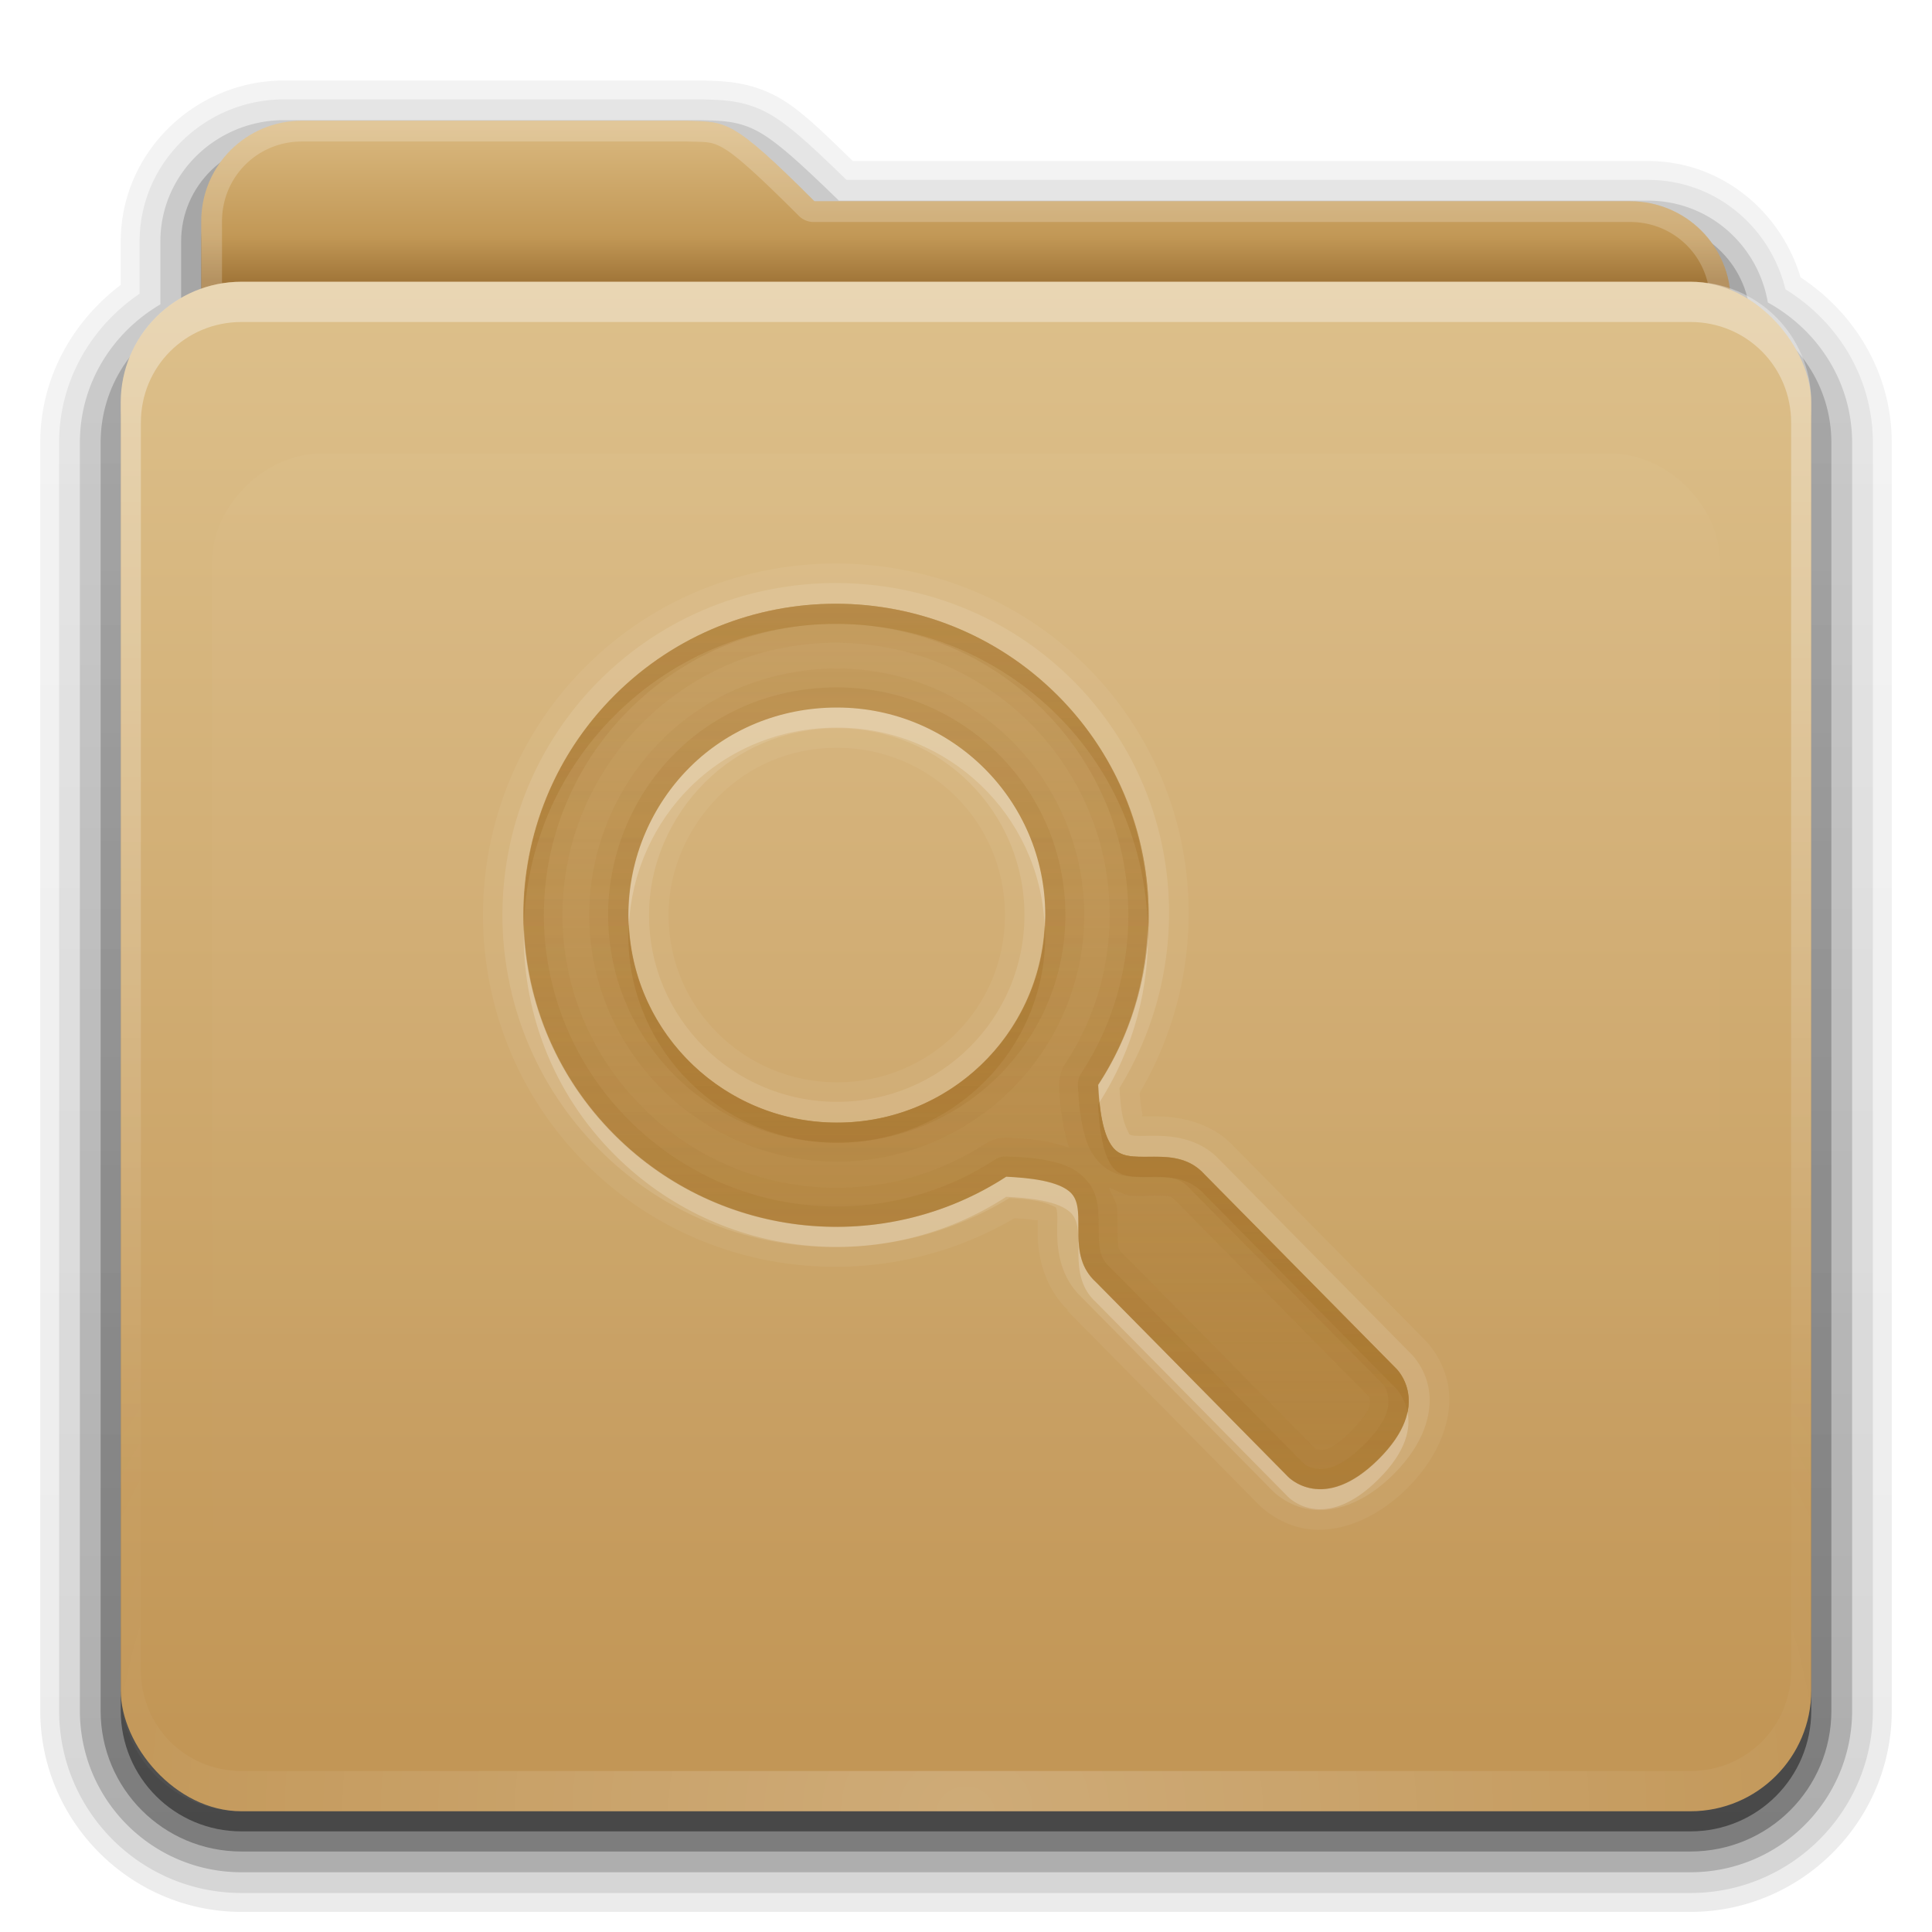 <?xml version="1.0" encoding="UTF-8" standalone="no"?>
<!-- Created with Inkscape (http://www.inkscape.org/) -->

<svg
   xmlns:dc="http://purl.org/dc/elements/1.1/"
   xmlns:cc="http://creativecommons.org/ns#"
   xmlns:rdf="http://www.w3.org/1999/02/22-rdf-syntax-ns#"
   xmlns:svg="http://www.w3.org/2000/svg"
   xmlns="http://www.w3.org/2000/svg"
   xmlns:xlink="http://www.w3.org/1999/xlink"
   xmlns:sodipodi="http://sodipodi.sourceforge.net/DTD/sodipodi-0.dtd"
   xmlns:inkscape="http://www.inkscape.org/namespaces/inkscape"
   version="1.0"
   width="96"
   height="96"
   id="svg2408"
   inkscape:version="0.48.3.1 r9886"
   sodipodi:docname="folder-saved-search.svg">
  <sodipodi:namedview
     pagecolor="#ffffff"
     bordercolor="#666666"
     borderopacity="1"
     objecttolerance="10"
     gridtolerance="10"
     guidetolerance="10"
     inkscape:pageopacity="0"
     inkscape:pageshadow="2"
     inkscape:window-width="640"
     inkscape:window-height="480"
     id="namedview78"
     showgrid="false"
     inkscape:zoom="2.4583333"
     inkscape:cx="48"
     inkscape:cy="48"
     inkscape:window-x="0"
     inkscape:window-y="27"
     inkscape:window-maximized="0"
     inkscape:current-layer="svg2408" />
  <defs
     id="defs2410">
    <linearGradient
       id="linearGradient4008">
      <stop
         id="stop4010"
         style="stop-color:#dab980;stop-opacity:1"
         offset="0" />
      <stop
         id="stop4012"
         style="stop-color:#c29856;stop-opacity:1"
         offset="0.717" />
      <stop
         id="stop4014"
         style="stop-color:#a2773a;stop-opacity:1"
         offset="1" />
    </linearGradient>
    <linearGradient
       id="linearGradient3874">
      <stop
         id="stop3876"
         style="stop-color:#ffffff;stop-opacity:1"
         offset="0" />
      <stop
         id="stop3878"
         style="stop-color:#ffffff;stop-opacity:0"
         offset="1" />
    </linearGradient>
    <linearGradient
       x1="11.794"
       y1="3.213"
       x2="11.794"
       y2="20.137"
       id="linearGradient3317"
       gradientUnits="userSpaceOnUse"
       gradientTransform="scale(1.06,0.944)">
      <stop
         id="stop3319"
         style="stop-color:#c6953a;stop-opacity:1"
         offset="0" />
      <stop
         id="stop3321"
         style="stop-color:#ab7a1f;stop-opacity:1"
         offset="1" />
    </linearGradient>
    <linearGradient
       x1="48.036"
       y1="25.911"
       x2="48.036"
       y2="85.821"
       id="linearGradient3361"
       xlink:href="#linearGradient3317"
       gradientUnits="userSpaceOnUse" />
    <linearGradient
       id="linearGradient3187">
      <stop
         id="stop3189"
         style="stop-color:#c29656;stop-opacity:1"
         offset="0" />
      <stop
         id="stop3191"
         style="stop-color:#ddc08b;stop-opacity:1"
         offset="1" />
    </linearGradient>
    <linearGradient
       x1="45.448"
       y1="80.472"
       x2="45.448"
       y2="7.017"
       id="ButtonShadow"
       gradientUnits="userSpaceOnUse"
       gradientTransform="matrix(1.006,0,0,0.994,0,12)">
      <stop
         id="stop3750"
         style="stop-color:#000000;stop-opacity:1"
         offset="0" />
      <stop
         id="stop3752"
         style="stop-color:#000000;stop-opacity:0.588"
         offset="1" />
    </linearGradient>
    <linearGradient
       x1="48"
       y1="78"
       x2="48"
       y2="5.988"
       id="linearGradient3706"
       xlink:href="#linearGradient3187"
       gradientUnits="userSpaceOnUse"
       gradientTransform="translate(0,8)" />
    <filter
       color-interpolation-filters="sRGB"
       id="filter3174">
      <feGaussianBlur
         id="feGaussianBlur3176"
         stdDeviation="1.71" />
    </filter>
    <linearGradient
       x1="45.448"
       y1="80.472"
       x2="45.448"
       y2="5.297"
       id="linearGradient3664"
       xlink:href="#ButtonShadow"
       gradientUnits="userSpaceOnUse"
       gradientTransform="matrix(1.006,0,0,0.994,0,12)" />
    <clipPath
       id="clipPath3860">
      <rect
         width="84"
         height="72"
         rx="6"
         ry="6"
         x="6"
         y="18"
         id="rect3862"
         style="fill:#ff00ff;fill-opacity:1;fill-rule:nonzero;stroke:none" />
    </clipPath>
    <filter
       x="-0.166"
       y="-0.197"
       width="1.331"
       height="1.394"
       color-interpolation-filters="sRGB"
       id="filter3870">
      <feGaussianBlur
         id="feGaussianBlur3872"
         stdDeviation="5.17" />
    </filter>
    <linearGradient
       id="linearGradient3699">
      <stop
         id="stop3701"
         style="stop-color:#aa7932;stop-opacity:0.784"
         offset="0" />
      <stop
         id="stop3703"
         style="stop-color:#aa7932;stop-opacity:0.392"
         offset="1" />
    </linearGradient>
    <linearGradient
       x1="48.022"
       y1="22.933"
       x2="48.022"
       y2="81.481"
       id="linearGradient3123"
       xlink:href="#linearGradient3874"
       gradientUnits="userSpaceOnUse" />
    <linearGradient
       x1="34.86"
       y1="16.275"
       x2="34.86"
       y2="26.987"
       id="linearGradient3105"
       xlink:href="#linearGradient4008"
       gradientUnits="userSpaceOnUse"
       gradientTransform="matrix(0.72,0,0,0.72,1.92,-5.52)" />
    <linearGradient
       x1="43"
       y1="91"
       x2="43"
       y2="7"
       id="linearGradient3952"
       xlink:href="#ButtonShadow"
       gradientUnits="userSpaceOnUse" />
    <linearGradient
       x1="45"
       y1="92"
       x2="45"
       y2="7"
       id="linearGradient3961"
       xlink:href="#ButtonShadow"
       gradientUnits="userSpaceOnUse" />
    <linearGradient
       x1="45"
       y1="92"
       x2="45"
       y2="7"
       id="linearGradient3969"
       xlink:href="#ButtonShadow"
       gradientUnits="userSpaceOnUse" />
    <linearGradient
       x1="45"
       y1="92"
       x2="45"
       y2="7"
       id="linearGradient3977"
       xlink:href="#ButtonShadow"
       gradientUnits="userSpaceOnUse" />
    <linearGradient
       x1="45"
       y1="92"
       x2="45"
       y2="7"
       id="linearGradient3986"
       xlink:href="#ButtonShadow"
       gradientUnits="userSpaceOnUse" />
    <linearGradient
       x1="8.915"
       y1="18.869"
       x2="8.915"
       y2="1.833"
       id="linearGradient3104"
       xlink:href="#linearGradient3699"
       gradientUnits="userSpaceOnUse"
       gradientTransform="matrix(2.584,0,0,2.584,18.116,24.973)" />
    <linearGradient
       x1="8.915"
       y1="18.869"
       x2="8.915"
       y2="1.833"
       id="linearGradient4608"
       xlink:href="#linearGradient3699"
       gradientUnits="userSpaceOnUse"
       gradientTransform="matrix(2.584,0,0,2.584,18.116,24.973)" />
    <linearGradient
       x1="8.915"
       y1="18.869"
       x2="8.915"
       y2="1.833"
       id="linearGradient4621"
       xlink:href="#linearGradient3699"
       gradientUnits="userSpaceOnUse"
       gradientTransform="matrix(2.584,0,0,2.584,18.116,24.973)" />
    <linearGradient
       x1="8.915"
       y1="18.869"
       x2="8.915"
       y2="1.833"
       id="linearGradient4634"
       xlink:href="#linearGradient3699"
       gradientUnits="userSpaceOnUse"
       gradientTransform="matrix(2.584,0,0,2.584,18.116,24.973)" />
    <radialGradient
       cx="48"
       cy="90.172"
       r="42"
       fx="48"
       fy="90.172"
       id="radialGradient2874"
       xlink:href="#linearGradient3737-5"
       gradientUnits="userSpaceOnUse"
       gradientTransform="matrix(1.157,0,0,0.996,-7.551,0.197)" />
    <linearGradient
       id="linearGradient3737-5">
      <stop
         id="stop3739-0"
         style="stop-color:#ffffff;stop-opacity:1"
         offset="0" />
      <stop
         id="stop3741-4"
         style="stop-color:#ffffff;stop-opacity:0"
         offset="1" />
    </linearGradient>
    <linearGradient
       id="linearGradient3737">
      <stop
         id="stop3739"
         style="stop-color:#ffffff;stop-opacity:1"
         offset="0" />
      <stop
         id="stop3741"
         style="stop-color:#ffffff;stop-opacity:0"
         offset="1" />
    </linearGradient>
    <linearGradient
       x1="36.357"
       y1="16"
       x2="36.357"
       y2="73.995"
       id="linearGradient3916"
       xlink:href="#linearGradient3737"
       gradientUnits="userSpaceOnUse" />
    <filter
       id="filter3055"
       inkscape:label="Desaturate"
       x="0"
       y="0"
       width="1"
       height="1"
       inkscape:menu="Color"
       inkscape:menu-tooltip="Render in shades of gray by reducing saturation to zero"
       color-interpolation-filters="sRGB">
      <feColorMatrix
         id="feColorMatrix3057"
         type="saturate"
         values="0" />
    </filter>
    <filter
       id="filter3059"
       inkscape:label="Desaturate"
       x="0"
       y="0"
       width="1"
       height="1"
       inkscape:menu="Color"
       inkscape:menu-tooltip="Render in shades of gray by reducing saturation to zero"
       color-interpolation-filters="sRGB">
      <feColorMatrix
         id="feColorMatrix3061"
         type="saturate"
         values="0" />
    </filter>
    <filter
       id="filter3063"
       inkscape:label="Desaturate"
       x="0"
       y="0"
       width="1"
       height="1"
       inkscape:menu="Color"
       inkscape:menu-tooltip="Render in shades of gray by reducing saturation to zero"
       color-interpolation-filters="sRGB">
      <feColorMatrix
         id="feColorMatrix3065"
         type="saturate"
         values="0" />
    </filter>
    <filter
       id="filter3067"
       inkscape:label="Desaturate"
       x="0"
       y="0"
       width="1"
       height="1"
       inkscape:menu="Color"
       inkscape:menu-tooltip="Render in shades of gray by reducing saturation to zero"
       color-interpolation-filters="sRGB">
      <feColorMatrix
         id="feColorMatrix3069"
         type="saturate"
         values="0" />
    </filter>
    <filter
       id="filter3071"
       inkscape:label="Desaturate"
       x="0"
       y="0"
       width="1"
       height="1"
       inkscape:menu="Color"
       inkscape:menu-tooltip="Render in shades of gray by reducing saturation to zero"
       color-interpolation-filters="sRGB">
      <feColorMatrix
         id="feColorMatrix3073"
         type="saturate"
         values="0" />
    </filter>
  </defs>
  <g
     id="layer2"
     style="display:none">
    <path
       d="M 14.969,8.803 C 13.329,8.803 12,10.085 12,11.678 L 12,19 c -3.324,0 -7,2.676 -7,6 l 0,61 c 0,3.324 2.676,6 6,6 l 74,0 c 3.324,0 6,-2.676 6,-6 l 0,-61 c 0,-3.324 -3.747,-6 -7.071,-6 l 0,-0.135 c 0,-2.389 -1.978,-4.312 -4.438,-4.312 l -43.335,0 -1.469,-2.875 C 33.954,10.253 33.359,8.803 31.719,8.803 l -16.75,0 z"
       inkscape:connector-curvature="0"
       id="rect3745"
       style="opacity:0.9;fill:url(#linearGradient3664);fill-opacity:1;fill-rule:nonzero;stroke:none;filter:url(#filter3174)" />
  </g>
  <g
     id="layer4"
     style="display:inline;filter:url(#filter3055)">
    <path
       d="M 14.125,4 C 9.691,4 6,7.568 6,12 l 0,2.156 C 3.624,15.958 2,18.759 2,22 l 0,63 c 0,5.504 4.496,10 10,10 l 72,0 c 5.504,0 10,-4.496 10,-10 L 94,22 C 94,18.517 92.147,15.547 89.469,13.781 88.482,10.492 85.526,8 81.875,8 l -39.5,0 C 40.972,6.645 39.835,5.49 38.688,4.844 37.192,4.001 35.757,4.03 34.875,4 a 0.928,0.928 0 0 0 -0.031,0 c -0.001,-1.73e-5 -0.03,-1.73e-5 -0.031,0 L 34.781,4 14.125,4 z"
       id="path3984"
       style="opacity:0.08;fill:url(#linearGradient3986);fill-opacity:1;fill-rule:nonzero;stroke:none;display:inline" />
    <path
       d="M 14.125,4.938 C 10.184,4.938 6.938,8.081 6.938,12 l 0,2.594 c -2.383,1.622 -4,4.294 -4,7.406 l 0,63 c 0,5.001 4.061,9.062 9.062,9.062 l 72,0 c 5.001,0 9.062,-4.061 9.062,-9.062 l 0,-63 c 0,-3.261 -1.773,-6.04 -4.344,-7.625 C 87.958,11.279 85.241,8.938 81.875,8.938 l -39.812,0 C 40.465,7.396 39.29,6.26 38.219,5.656 36.946,4.939 35.771,4.969 34.844,4.938 a 1.044,1.044 0 0 0 -0.031,0 c -10e-7,0 -0.031,0 -0.031,0 l -20.656,0 z"
       id="path3975"
       style="opacity:0.1;fill:url(#linearGradient3977);fill-opacity:1;fill-rule:nonzero;stroke:none;display:inline" />
    <path
       d="M 14.125,5.969 C 10.736,5.969 7.969,8.657 7.969,12 l 0,3.125 c -2.375,1.394 -4,3.92 -4,6.875 l 0,63 c 0,4.438 3.593,8.031 8.031,8.031 l 72,0 c 4.438,0 8.031,-3.593 8.031,-8.031 l 0,-63 c 0,-3.032 -1.712,-5.604 -4.188,-6.969 -0.492,-2.86 -2.929,-5.062 -5.969,-5.062 l -40.188,0 C 39.853,8.194 38.679,7.103 37.719,6.562 36.681,5.978 35.778,6.001 34.812,5.969 a 1.044,1.044 0 0 0 -0.031,0 l -20.656,0 z"
       id="path3967"
       style="opacity:0.2;fill:url(#linearGradient3969);fill-opacity:1;fill-rule:nonzero;stroke:none;display:inline" />
    <path
       d="M 14.125,7 C 11.282,7 9,9.23 9,12 l 0,3.688 C 6.636,16.809 5,19.2 5,22 l 0,63 c 0,3.878 3.122,7 7,7 l 72,0 c 3.878,0 7,-3.122 7,-7 L 91,22 C 91,19.19 89.347,16.804 86.969,15.688 86.799,13.069 84.607,11 81.875,11 l -40.594,0 c -4.221,-4.112 -4.503,-3.933 -6.5,-4 L 14.125,7 z"
       inkscape:connector-curvature="0"
       id="path3908-1"
       style="opacity:0.3;fill:url(#linearGradient3961);fill-opacity:1;fill-rule:nonzero;stroke:none;display:inline" />
    <path
       d="m 15,7 c -2.77,0 -5,2.23 -5,5 l 0,3.344 C 7.666,16.165 6,18.379 6,21 l 0,64 c 0,3.324 2.676,6 6,6 l 72,0 c 3.324,0 6,-2.676 6,-6 L 90,21 C 90,18.358 88.3,16.149 85.938,15.344 85.611,12.893 83.542,11 81,11 L 40.469,11 C 36.356,6.888 36.102,7.067 34.156,7 L 15,7 z"
       inkscape:connector-curvature="0"
       id="path3941"
       style="opacity:0.45;fill:url(#linearGradient3952);fill-opacity:1;fill-rule:nonzero;stroke:none;display:inline" />
  </g>
  <g
     id="layer3"
     style="display:inline;filter:url(#filter3059)">
    <rect
       width="75"
       height="62.679"
       rx="6"
       ry="6"
       x="10.536"
       y="23.143"
       id="rect3352"
       style="fill:url(#linearGradient3361);fill-opacity:1;fill-rule:nonzero;stroke:none;display:inline" />
    <path
       d="m 15,6 c -2.77,0 -5,2.23 -5,5 l 0,59.812 c 0,2.393 1.919,4.312 4.312,4.312 l 67.375,0 C 84.081,75.125 86,73.206 86,70.812 L 86,15 c 0,-2.77 -2.23,-5 -5,-5 L 40.469,10 C 36.356,5.888 36.102,6.067 34.156,6 z"
       inkscape:connector-curvature="0"
       id="path3908"
       style="fill:url(#linearGradient3105);fill-opacity:1;fill-rule:nonzero;stroke:none;display:inline" />
    <path
       d="m 15,6 c -2.77,0 -5,2.23 -5,5 l 0,59.812 c 0,2.393 1.919,4.312 4.312,4.312 l 67.375,0 C 84.081,75.125 86,73.206 86,70.812 L 86,15 c 0,-2.77 -2.23,-5 -5,-5 L 40.469,10 C 36.356,5.888 36.102,6.067 34.156,6 L 15,6 z m 0,1.031 19.125,0 0.031,0 c 0.965,0.031 1.193,-0.017 1.812,0.344 0.63,0.367 1.707,1.332 3.75,3.375 a 1.044,1.044 0 0 0 0.75,0.281 l 40.531,0 c 2.21,0 3.969,1.759 3.969,3.969 l 0,55.812 c 0,1.835 -1.446,3.281 -3.281,3.281 l -67.375,0 c -1.835,0 -3.281,-1.446 -3.281,-3.281 l 0,-59.812 c 0,-2.21 1.759,-3.969 3.969,-3.969 z"
       inkscape:connector-curvature="0"
       id="path3108"
       style="opacity:0.2;fill:#ffffff;fill-opacity:1;fill-rule:nonzero;stroke:none;display:inline" />
  </g>
  <g
     id="layer1"
     style="display:inline;filter:url(#filter3063)">
    <rect
       width="84"
       height="76"
       rx="6"
       ry="6"
       x="6"
       y="14"
       id="rect2419"
       style="fill:url(#linearGradient3706);fill-opacity:1;fill-rule:nonzero;stroke:none" />
    <path
       d="m 12,14 c -3.324,0 -6,2.676 -6,6 l 0,2 0,60 0,2 c 0,0.335 0.041,0.651 0.094,0.969 0.049,0.296 0.097,0.597 0.188,0.875 0.01,0.03 0.021,0.064 0.031,0.094 0.099,0.288 0.235,0.547 0.375,0.812 0.145,0.274 0.316,0.536 0.5,0.781 0.184,0.246 0.374,0.473 0.594,0.688 0.44,0.428 0.943,0.815 1.5,1.094 0.279,0.14 0.573,0.247 0.875,0.344 -0.256,-0.1 -0.487,-0.236 -0.719,-0.375 -0.007,-0.004 -0.024,0.004 -0.031,0 -0.032,-0.019 -0.062,-0.043 -0.094,-0.062 -0.12,-0.077 -0.231,-0.164 -0.344,-0.25 -0.106,-0.081 -0.213,-0.161 -0.312,-0.25 C 8.478,88.557 8.309,88.373 8.156,88.188 8.049,88.057 7.938,87.922 7.844,87.781 7.819,87.743 7.805,87.695 7.781,87.656 7.716,87.553 7.651,87.452 7.594,87.344 7.493,87.149 7.388,86.928 7.312,86.719 7.305,86.697 7.289,86.678 7.281,86.656 7.249,86.564 7.245,86.469 7.219,86.375 7.188,86.268 7.148,86.172 7.125,86.062 7.052,85.721 7,85.364 7,85 L 7,83 7,23 7,21 c 0,-2.782 2.218,-5 5,-5 l 2,0 68,0 2,0 c 2.782,0 5,2.218 5,5 l 0,2 0,60 0,2 c 0,0.364 -0.052,0.721 -0.125,1.062 -0.044,0.207 -0.088,0.398 -0.156,0.594 -0.008,0.022 -0.023,0.041 -0.031,0.062 -0.063,0.174 -0.138,0.367 -0.219,0.531 -0.042,0.083 -0.079,0.17 -0.125,0.25 -0.055,0.097 -0.127,0.188 -0.188,0.281 -0.094,0.141 -0.205,0.276 -0.312,0.406 -0.143,0.174 -0.303,0.347 -0.469,0.5 -0.011,0.01 -0.02,0.021 -0.031,0.031 -0.138,0.126 -0.285,0.234 -0.438,0.344 -0.103,0.073 -0.204,0.153 -0.312,0.219 -0.007,0.004 -0.024,-0.004 -0.031,0 -0.232,0.139 -0.463,0.275 -0.719,0.375 0.302,-0.097 0.596,-0.204 0.875,-0.344 0.557,-0.279 1.06,-0.666 1.5,-1.094 0.22,-0.214 0.409,-0.442 0.594,-0.688 0.184,-0.246 0.355,-0.508 0.5,-0.781 0.14,-0.265 0.276,-0.525 0.375,-0.812 0.01,-0.031 0.021,-0.063 0.031,-0.094 0.09,-0.278 0.139,-0.579 0.188,-0.875 C 89.959,84.651 90,84.335 90,84 l 0,-2 0,-60 0,-2 c 0,-3.324 -2.676,-6 -6,-6 z"
       inkscape:connector-curvature="0"
       id="rect3728"
       style="opacity:0.35;fill:url(#linearGradient3916);fill-opacity:1;fill-rule:nonzero;stroke:none;display:inline" />
    <path
       d="M 12,90 C 8.676,90 6,87.324 6,84 L 6,82 6,26 6,24 c 0,-0.335 0.041,-0.651 0.094,-0.969 0.049,-0.296 0.097,-0.597 0.188,-0.875 0.01,-0.03 0.021,-0.064 0.031,-0.094 0.099,-0.288 0.235,-0.547 0.375,-0.812 0.145,-0.274 0.316,-0.536 0.5,-0.781 0.184,-0.246 0.374,-0.473 0.594,-0.688 0.44,-0.428 0.943,-0.815 1.5,-1.094 0.279,-0.14 0.573,-0.247 0.875,-0.344 -0.256,0.1 -0.487,0.236 -0.719,0.375 -0.007,0.004 -0.024,-0.004 -0.031,0 -0.032,0.019 -0.062,0.043 -0.094,0.062 -0.12,0.077 -0.231,0.164 -0.344,0.25 -0.106,0.081 -0.213,0.161 -0.312,0.25 -0.178,0.161 -0.347,0.345 -0.5,0.531 -0.108,0.13 -0.218,0.265 -0.312,0.406 -0.025,0.038 -0.038,0.086 -0.062,0.125 -0.065,0.103 -0.13,0.205 -0.188,0.312 -0.101,0.195 -0.206,0.416 -0.281,0.625 C 7.305,21.303 7.289,21.322 7.281,21.344 7.249,21.436 7.245,21.531 7.219,21.625 7.188,21.732 7.148,21.828 7.125,21.938 7.052,22.279 7,22.636 7,23 l 0,2 0,56 0,2 c 0,2.782 2.218,5 5,5 l 2,0 68,0 2,0 c 2.782,0 5,-2.218 5,-5 l 0,-2 0,-56 0,-2 c 0,-0.364 -0.052,-0.721 -0.125,-1.062 -0.044,-0.207 -0.088,-0.398 -0.156,-0.594 -0.008,-0.022 -0.023,-0.041 -0.031,-0.062 -0.063,-0.174 -0.138,-0.367 -0.219,-0.531 -0.042,-0.083 -0.079,-0.17 -0.125,-0.25 -0.055,-0.097 -0.127,-0.188 -0.188,-0.281 -0.094,-0.141 -0.205,-0.276 -0.312,-0.406 -0.143,-0.174 -0.303,-0.347 -0.469,-0.5 -0.011,-0.01 -0.02,-0.021 -0.031,-0.031 -0.138,-0.126 -0.285,-0.234 -0.438,-0.344 -0.103,-0.073 -0.204,-0.153 -0.312,-0.219 -0.007,-0.004 -0.024,0.004 -0.031,0 -0.232,-0.139 -0.463,-0.275 -0.719,-0.375 0.302,0.097 0.596,0.204 0.875,0.344 0.557,0.279 1.06,0.666 1.5,1.094 0.22,0.214 0.409,0.442 0.594,0.688 0.184,0.246 0.355,0.508 0.5,0.781 0.14,0.265 0.276,0.525 0.375,0.812 0.01,0.031 0.021,0.063 0.031,0.094 0.09,0.278 0.139,0.579 0.188,0.875 C 89.959,23.349 90,23.665 90,24 l 0,2 0,56 0,2 c 0,3.324 -2.676,6 -6,6 l -72,0 z"
       inkscape:connector-curvature="0"
       id="path3615"
       style="opacity:0.2;fill:url(#radialGradient2874);fill-opacity:1;fill-rule:nonzero;stroke:none;display:inline" />
  </g>
  <g
     id="layer5"
     style="display:inline;filter:url(#filter3067)">
    <path
       d="m 15.969,22.531 c -2.846,0.004 -5.433,2.592 -5.438,5.438 l 0,48.062 c 0.004,2.846 2.592,5.433 5.438,5.438 l 64.062,0 c 2.846,-0.004 5.433,-2.592 5.438,-5.438 l 0,-48.062 c -0.004,-2.846 -2.592,-5.433 -5.438,-5.438 z"
       inkscape:connector-curvature="0"
       clip-path="url(#clipPath3860)"
       id="path3850"
       style="opacity:0.15;fill:url(#linearGradient3123);fill-opacity:1;fill-rule:nonzero;stroke:none;filter:url(#filter3870)" />
  </g>
  <g
     id="layer6"
     style="filter:url(#filter3071)">
    <path
       d="m 41.531,28 c -4.487,0 -8.991,1.691 -12.406,5.094 -6.834,6.809 -6.834,17.941 0,24.75 5.759,5.738 14.548,6.641 21.281,2.688 0.347,0.027 0.714,0.037 1,0.094 0.194,0.039 0.08,-0.037 0.156,0 0.004,0.188 -0.006,0.388 0,0.75 0.015,0.938 0.272,2.532 1.5,3.719 L 53.031,65.125 53.125,65.219 62.531,74.75 c 0,0 0.03,0.03 0.031,0.031 0.047,0.048 0.942,0.965 2.344,1.188 1.439,0.229 3.342,-0.348 5.031,-2.031 1.691,-1.685 2.262,-3.59 2.031,-5.031 -0.219,-1.367 -1.064,-2.222 -1.156,-2.312 L 70.75,66.531 61.344,57 c -0.022,-0.024 -0.041,-0.039 -0.062,-0.062 -1.196,-1.264 -2.865,-1.461 -3.812,-1.469 -0.347,-0.003 -0.531,0.002 -0.719,0 -0.035,-0.072 0.045,0.026 0,-0.188 C 56.69,54.997 56.654,54.65 56.625,54.312 60.591,47.604 59.73,38.834 53.969,33.094 50.549,29.686 46.018,28 41.531,28 z m 0,2 c 3.976,0 7.968,1.511 11,4.531 5.286,5.266 5.962,13.375 2.031,19.375 0.051,1.02 0.21,2.666 0.875,3.25 0.906,0.796 3.025,-0.339 4.406,1.188 L 69.375,68 c 0,0 1.877,1.758 -0.875,4.5 -2.752,2.742 -4.5,0.875 -4.5,0.875 L 54.469,63.719 C 52.937,62.343 54.049,60.215 53.25,59.312 52.663,58.65 51.024,58.52 50,58.469 c -6.022,3.916 -14.152,3.204 -19.438,-2.062 -6.063,-6.041 -6.063,-15.834 0,-21.875 C 33.594,31.511 37.555,30 41.531,30 z m 0.062,5.156 c -2.858,0 -5.438,1.101 -7.312,2.969 -1.874,1.868 -3.062,4.496 -3.062,7.344 0,5.696 4.659,10.313 10.375,10.312 5.716,0 10.344,-4.617 10.344,-10.312 0,-5.696 -4.627,-10.312 -10.344,-10.312 z m 0,2 c 4.632,0 8.344,3.708 8.344,8.312 0,4.604 -3.712,8.312 -8.344,8.312 -4.632,2e-6 -8.375,-3.716 -8.375,-8.312 0,-2.287 0.994,-4.405 2.5,-5.906 1.5,-1.495 3.534,-2.406 5.875,-2.406 z"
       inkscape:connector-curvature="0"
       id="path4663"
       style="opacity:0.05;fill:#ffffff;fill-opacity:1;stroke:none;display:inline" />
    <path
       d="m 41.531,28.969 c -4.24,0 -8.489,1.594 -11.719,4.812 -6.462,6.439 -6.462,16.936 0,23.375 5.519,5.499 13.956,6.28 20.344,2.375 0.456,0.027 0.989,0.067 1.438,0.156 0.518,0.103 0.879,0.317 0.875,0.312 -0.015,-0.016 0.04,0.037 0.062,0.281 0.023,0.244 -0.007,0.616 0,1.062 0.014,0.873 0.194,2.15 1.188,3.094 0.023,0.022 0.038,0.041 0.062,0.062 L 63.25,74.094 c 0,0 0.691,0.728 1.812,0.906 1.122,0.178 2.649,-0.217 4.188,-1.75 1.539,-1.533 1.93,-3.064 1.75,-4.188 -0.173,-1.082 -0.825,-1.733 -0.875,-1.781 L 70.094,67.25 60.625,57.656 c -0.011,-0.012 -0.02,-0.019 -0.031,-0.031 -0.951,-1.023 -2.242,-1.18 -3.125,-1.188 -0.447,-0.004 -0.819,0.021 -1.062,0 -0.243,-0.021 -0.298,-0.078 -0.281,-0.062 0.001,9.74e-4 -0.234,-0.388 -0.344,-0.906 -0.095,-0.448 -0.128,-0.959 -0.156,-1.406 3.919,-6.364 3.177,-14.781 -2.344,-20.281 -3.233,-3.221 -7.51,-4.812 -11.75,-4.812 z m 0,1.031 c 3.976,0 7.968,1.511 11,4.531 5.286,5.266 5.962,13.375 2.031,19.375 0.051,1.02 0.21,2.666 0.875,3.25 0.906,0.796 3.025,-0.339 4.406,1.188 L 69.375,68 c 0,0 1.877,1.758 -0.875,4.5 -2.752,2.742 -4.5,0.875 -4.5,0.875 L 54.469,63.719 C 52.937,62.343 54.049,60.215 53.25,59.312 52.663,58.65 51.024,58.52 50,58.469 c -6.022,3.916 -14.152,3.204 -19.438,-2.062 -6.063,-6.041 -6.063,-15.834 0,-21.875 C 33.594,31.511 37.555,30 41.531,30 z m 0.062,5.156 c -2.858,0 -5.438,1.101 -7.312,2.969 -1.874,1.868 -3.062,4.496 -3.062,7.344 0,5.696 4.659,10.313 10.375,10.312 5.716,0 10.344,-4.617 10.344,-10.312 0,-5.696 -4.627,-10.312 -10.344,-10.312 z m 0,1.031 c 5.155,0 9.312,4.15 9.312,9.281 0,5.131 -4.157,9.281 -9.312,9.281 -5.155,2e-6 -9.344,-4.154 -9.344,-9.281 0,-2.558 1.097,-4.916 2.781,-6.594 1.681,-1.675 3.972,-2.688 6.562,-2.688 z"
       inkscape:connector-curvature="0"
       id="path4652"
       style="opacity:0.1;fill:#ffffff;fill-opacity:1;stroke:none;display:inline" />
    <path
       d="m 30.547,34.531 c -6.063,6.041 -6.063,15.847 0,21.888 5.286,5.266 13.429,5.968 19.451,2.052 1.024,0.051 2.674,0.192 3.261,0.855 0.799,0.903 -0.33,3.013 1.201,4.389 l 9.526,9.652 c 0,0 1.767,1.887 4.52,-0.855 2.752,-2.742 0.858,-4.503 0.858,-4.503 L 59.838,58.356 c -1.381,-1.526 -3.499,-0.401 -4.405,-1.197 -0.665,-0.584 -0.807,-2.229 -0.858,-3.249 3.93,-6 3.226,-14.113 -2.06,-19.38 -6.063,-6.041 -15.905,-6.041 -21.968,0 z m 3.719,3.591 c 1.874,-1.868 4.465,-2.964 7.323,-2.964 5.716,0 10.355,4.621 10.355,10.317 0,5.696 -4.638,10.317 -10.355,10.317 -5.716,2e-6 -10.355,-4.621 -10.355,-10.317 0,-2.848 1.158,-5.485 3.032,-7.353 z"
       inkscape:connector-curvature="0"
       id="Symbol"
       style="opacity:0.9;fill:url(#linearGradient3104);fill-opacity:1;stroke:none;display:inline" />
    <path
       d="m 41.531,30 c -3.976,0 -7.937,1.511 -10.969,4.531 -6.063,6.041 -6.063,15.834 0,21.875 5.286,5.266 13.415,5.978 19.438,2.062 1.024,0.051 2.663,0.181 3.25,0.844 0.799,0.903 -0.313,3.03 1.219,4.406 L 64,73.375 c 0,0 1.748,1.867 4.5,-0.875 2.752,-2.742 0.875,-4.5 0.875,-4.5 l -9.531,-9.656 c -1.381,-1.526 -3.5,-0.392 -4.406,-1.188 -0.665,-0.584 -0.824,-2.23 -0.875,-3.25 3.93,-6 3.255,-14.109 -2.031,-19.375 C 49.5,31.511 45.508,30 41.531,30 z m 0,1.938 c 3.484,0 6.968,1.322 9.625,3.969 4.638,4.621 5.216,11.694 1.781,16.938 A 1.944,1.944 0 0 0 52.625,54 c 0.028,0.558 0.084,1.307 0.25,2.094 0.062,0.295 0.147,0.621 0.25,0.938 C 52.794,56.923 52.462,56.811 52.156,56.75 51.37,56.594 50.636,56.558 50.094,56.531 a 1.944,1.944 0 0 0 -1.156,0.312 c -5.262,3.421 -12.358,2.812 -17,-1.812 -5.319,-5.3 -5.319,-13.825 0,-19.125 2.661,-2.652 6.11,-3.969 9.594,-3.969 z m 0.062,1.281 c -3.358,0 -6.452,1.304 -8.688,3.531 -2.23,2.221 -3.625,5.33 -3.625,8.719 0,6.756 5.549,12.25 12.312,12.25 6.763,0 12.281,-5.502 12.281,-12.25 0,-6.748 -5.518,-12.25 -12.281,-12.25 z m 0,1.938 c 5.716,0 10.344,4.617 10.344,10.312 0,5.696 -4.627,10.312 -10.344,10.312 -5.716,2e-6 -10.375,-4.617 -10.375,-10.312 0,-2.848 1.188,-5.476 3.062,-7.344 1.874,-1.868 4.454,-2.969 7.312,-2.969 z M 55.094,59 c 0.369,0.131 0.775,0.382 1.062,0.406 0.542,0.046 0.946,-0.003 1.281,0 0.671,0.005 0.771,0.031 0.969,0.25 a 1.944,1.944 0 0 0 0.062,0.062 L 68,69.375 a 1.944,1.944 0 0 0 0.031,0.031 c 0,0 0.008,-0.021 0.031,0.125 0.023,0.146 0.135,0.525 -0.938,1.594 -1.074,1.07 -1.448,0.929 -1.594,0.906 -0.146,-0.023 -0.125,0 -0.125,0 A 1.944,1.944 0 0 0 65.375,72 l -9.531,-9.656 a 1.944,1.944 0 0 0 -0.062,-0.062 C 55.56,62.082 55.542,61.985 55.531,61.312 55.526,60.976 55.55,60.541 55.5,60 55.475,59.724 55.216,59.351 55.094,59 z"
       inkscape:connector-curvature="0"
       id="path4624"
       style="opacity:0.25;fill:url(#linearGradient4634);fill-opacity:1;stroke:none;display:inline" />
    <path
       d="m 41.531,30 c -3.976,0 -7.937,1.511 -10.969,4.531 -3.158,3.146 -4.663,7.312 -4.531,11.438 0.124,-3.791 1.629,-7.546 4.531,-10.438 6.063,-6.041 15.906,-6.041 21.969,0 2.887,2.876 4.355,6.609 4.5,10.375 0.107,-4.101 -1.357,-8.244 -4.5,-11.375 C 49.5,31.511 45.508,30 41.531,30 z M 31.25,45.969 c -0.008,0.166 -0.031,0.332 -0.031,0.5 0,5.696 4.659,10.313 10.375,10.312 5.716,0 10.344,-4.617 10.344,-10.312 0,-0.168 -0.023,-0.334 -0.031,-0.5 -0.262,5.464 -4.764,9.812 -10.312,9.812 -5.548,2e-6 -10.082,-4.349 -10.344,-9.812 z m 23.375,8.812 c -0.025,0.039 -0.037,0.086 -0.062,0.125 0.051,1.02 0.21,2.666 0.875,3.25 0.906,0.796 3.025,-0.339 4.406,1.188 L 69.375,69 c 0,0 0.416,0.421 0.562,1.156 C 70.213,68.801 69.375,68 69.375,68 l -9.531,-9.656 c -1.381,-1.526 -3.5,-0.392 -4.406,-1.188 -0.499,-0.438 -0.72,-1.455 -0.812,-2.375 z"
       inkscape:connector-curvature="0"
       id="path4602"
       style="fill:url(#linearGradient4608);fill-opacity:1;stroke:none;display:inline" />
    <path
       d="m 41.531,30 c -3.976,0 -7.937,1.511 -10.969,4.531 -6.063,6.041 -6.063,15.834 0,21.875 5.286,5.266 13.415,5.978 19.438,2.062 1.024,0.051 2.663,0.181 3.25,0.844 0.799,0.903 -0.313,3.03 1.219,4.406 L 64,73.375 c 0,0 1.748,1.867 4.5,-0.875 2.752,-2.742 0.875,-4.5 0.875,-4.5 l -9.531,-9.656 c -1.381,-1.526 -3.5,-0.392 -4.406,-1.188 -0.665,-0.584 -0.824,-2.23 -0.875,-3.25 3.93,-6 3.255,-14.109 -2.031,-19.375 C 49.5,31.511 45.508,30 41.531,30 z m 0,1 c 3.719,0 7.445,1.424 10.281,4.25 4.948,4.93 5.578,12.488 1.906,18.094 a 1.014,1.014 0 0 0 -0.156,0.625 c 0.027,0.535 0.07,1.234 0.219,1.938 0.148,0.703 0.343,1.423 1,2 0.463,0.407 0.988,0.525 1.438,0.562 0.449,0.038 0.88,0.028 1.25,0.031 0.74,0.006 1.192,0.052 1.625,0.531 A 1.014,1.014 0 0 0 59.125,59.062 l 9.531,9.656 A 1.014,1.014 0 0 0 68.688,68.75 c 0,0 0.209,0.175 0.281,0.625 0.072,0.45 0.03,1.193 -1.188,2.406 -1.219,1.214 -1.957,1.259 -2.406,1.188 C 64.925,72.897 64.75,72.688 64.75,72.688 A 1.014,1.014 0 0 0 64.719,72.656 L 55.188,63 A 1.014,1.014 0 0 0 55.156,62.969 C 54.674,62.536 54.606,62.054 54.594,61.312 54.588,60.942 54.604,60.542 54.562,60.094 54.521,59.645 54.408,59.117 54,58.656 c -0.582,-0.658 -1.298,-0.86 -2,-1 -0.702,-0.14 -1.41,-0.161 -1.938,-0.188 a 1.014,1.014 0 0 0 -0.625,0.156 c -5.626,3.658 -13.206,2.994 -18.156,-1.938 -5.675,-5.654 -5.675,-14.783 0,-20.438 2.839,-2.828 6.531,-4.25 10.25,-4.25 z m 0.062,3.156 c -3.119,0 -5.968,1.195 -8.031,3.25 -2.06,2.052 -3.344,4.933 -3.344,8.062 0,6.248 5.113,11.313 11.375,11.312 6.262,0 11.344,-5.068 11.344,-11.312 0,-6.245 -5.081,-11.312 -11.344,-11.312 z m 0,1 c 5.716,0 10.344,4.617 10.344,10.312 0,5.696 -4.627,10.312 -10.344,10.312 -5.716,2e-6 -10.375,-4.617 -10.375,-10.312 0,-2.848 1.188,-5.476 3.062,-7.344 1.874,-1.868 4.454,-2.969 7.312,-2.969 z"
       inkscape:connector-curvature="0"
       id="path4611"
       style="opacity:0.5;fill:url(#linearGradient4621);fill-opacity:1;stroke:none;display:inline" />
    <path
       d="m 41.594,35.156 c -2.858,0 -5.438,1.101 -7.312,2.969 -1.874,1.868 -3.062,4.496 -3.062,7.344 0,0.168 0.023,0.334 0.031,0.5 0.127,-2.655 1.267,-5.086 3.031,-6.844 1.874,-1.868 4.454,-2.969 7.312,-2.969 5.548,0 10.051,4.349 10.312,9.812 0.008,-0.166 0.031,-0.332 0.031,-0.5 0,-5.696 -4.627,-10.312 -10.344,-10.312 z m 15.438,10.75 c -0.073,2.797 -0.875,5.567 -2.469,8 0.013,0.255 0.032,0.568 0.062,0.875 1.732,-2.697 2.525,-5.789 2.406,-8.875 z m -31,0.062 c -0.135,4.129 1.371,8.288 4.531,11.438 5.286,5.266 13.415,5.978 19.438,2.062 1.024,0.051 2.663,0.181 3.25,0.844 0.799,0.903 -0.313,3.03 1.219,4.406 L 64,74.375 c 0,0 1.748,1.867 4.5,-0.875 1.421,-1.416 1.594,-2.558 1.438,-3.344 C 69.803,70.817 69.402,71.601 68.5,72.5 65.748,75.242 64,73.375 64,73.375 L 54.469,63.719 C 52.937,62.343 54.049,60.215 53.25,59.312 52.663,58.65 51.024,58.52 50,58.469 43.978,62.385 35.848,61.673 30.562,56.406 27.657,53.512 26.152,49.764 26.031,45.969 z"
       inkscape:connector-curvature="0"
       id="path4637"
       style="opacity:0.2;fill:#ffffff;fill-opacity:1;stroke:none;display:inline" />
  </g>
</svg>
